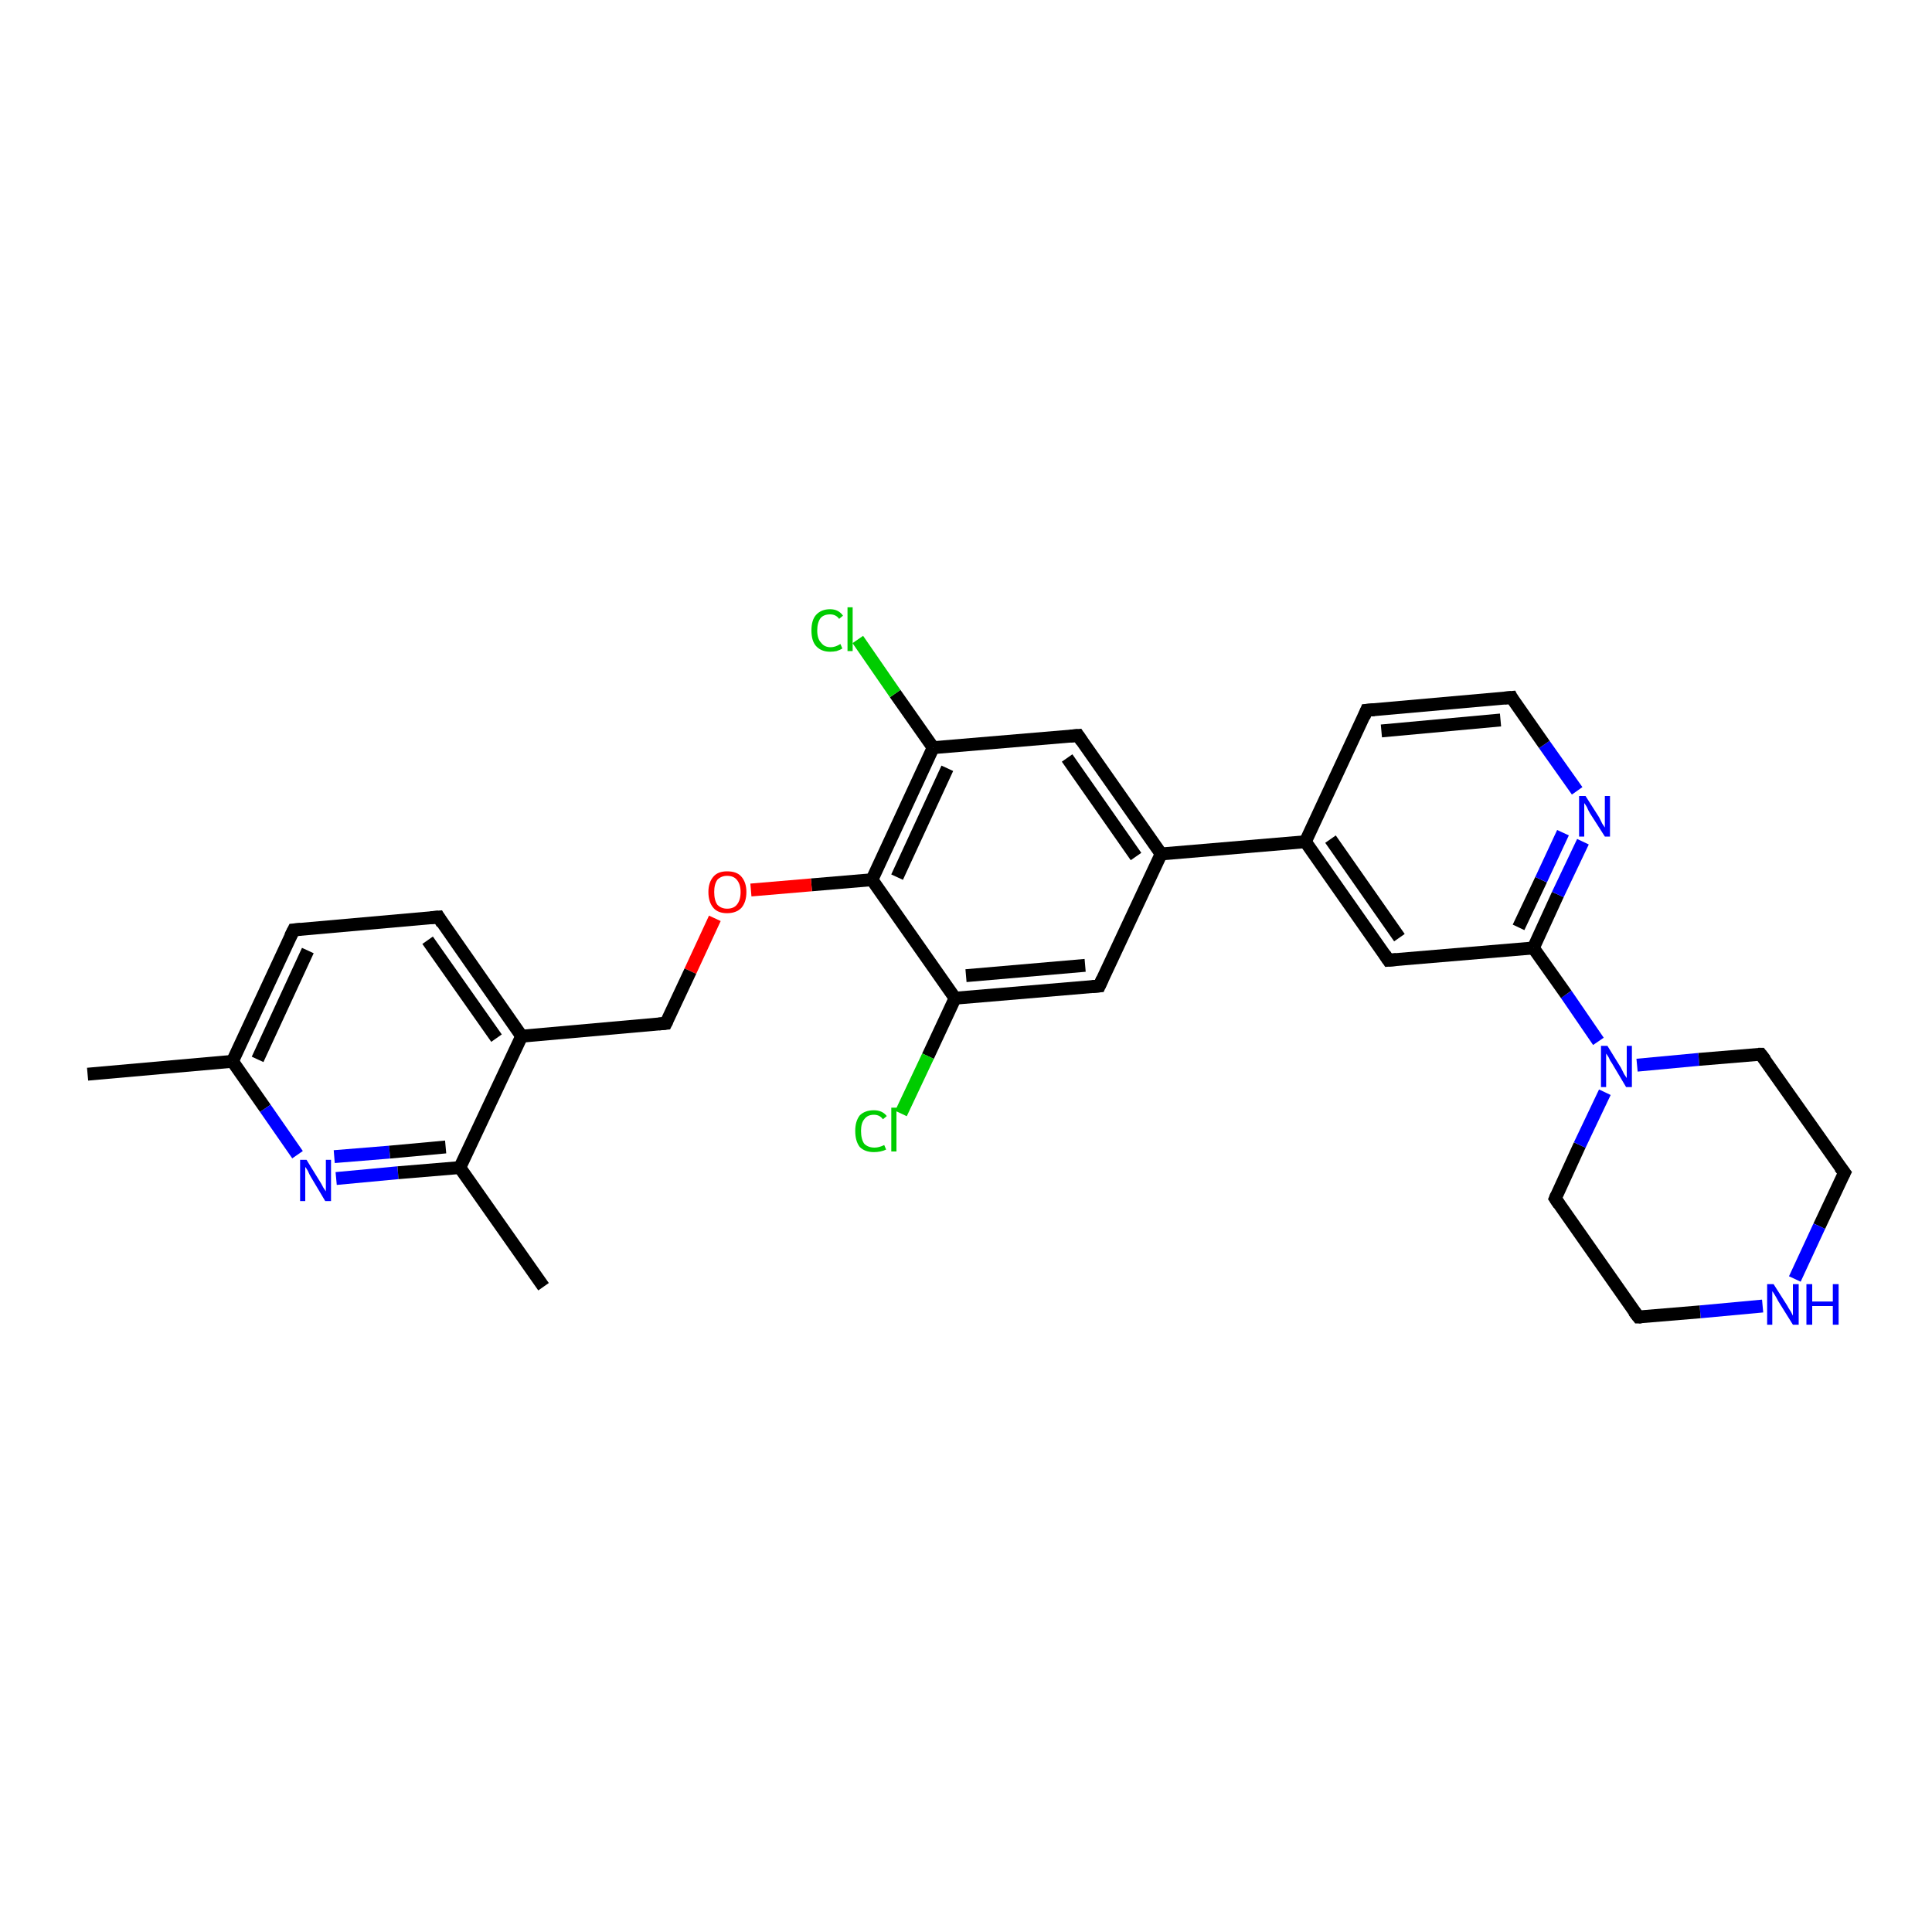 <?xml version='1.0' encoding='iso-8859-1'?>
<svg version='1.1' baseProfile='full'
              xmlns='http://www.w3.org/2000/svg'
                      xmlns:rdkit='http://www.rdkit.org/xml'
                      xmlns:xlink='http://www.w3.org/1999/xlink'
                  xml:space='preserve'
width='300px' height='300px' viewBox='0 0 300 300'>
<!-- END OF HEADER -->
<rect style='opacity:1.0;fill:#FFFFFF;stroke:none' width='300.0' height='300.0' x='0.0' y='0.0'> </rect>
<path class='bond-0 atom-0 atom-1' d='M 241.5,186.1 L 245.3,177.8' style='fill:none;fill-rule:evenodd;stroke:#000000;stroke-width:2.0px;stroke-linecap:butt;stroke-linejoin:miter;stroke-opacity:1' />
<path class='bond-0 atom-0 atom-1' d='M 245.3,177.8 L 249.2,169.6' style='fill:none;fill-rule:evenodd;stroke:#0000FF;stroke-width:2.0px;stroke-linecap:butt;stroke-linejoin:miter;stroke-opacity:1' />
<path class='bond-1 atom-1 atom-2' d='M 254.2,165.4 L 263.8,164.5' style='fill:none;fill-rule:evenodd;stroke:#0000FF;stroke-width:2.0px;stroke-linecap:butt;stroke-linejoin:miter;stroke-opacity:1' />
<path class='bond-1 atom-1 atom-2' d='M 263.8,164.5 L 273.4,163.7' style='fill:none;fill-rule:evenodd;stroke:#000000;stroke-width:2.0px;stroke-linecap:butt;stroke-linejoin:miter;stroke-opacity:1' />
<path class='bond-2 atom-2 atom-3' d='M 273.4,163.7 L 286.4,182.1' style='fill:none;fill-rule:evenodd;stroke:#000000;stroke-width:2.0px;stroke-linecap:butt;stroke-linejoin:miter;stroke-opacity:1' />
<path class='bond-3 atom-3 atom-4' d='M 286.4,182.1 L 282.5,190.4' style='fill:none;fill-rule:evenodd;stroke:#000000;stroke-width:2.0px;stroke-linecap:butt;stroke-linejoin:miter;stroke-opacity:1' />
<path class='bond-3 atom-3 atom-4' d='M 282.5,190.4 L 278.7,198.6' style='fill:none;fill-rule:evenodd;stroke:#0000FF;stroke-width:2.0px;stroke-linecap:butt;stroke-linejoin:miter;stroke-opacity:1' />
<path class='bond-4 atom-4 atom-5' d='M 273.7,202.8 L 264.0,203.7' style='fill:none;fill-rule:evenodd;stroke:#0000FF;stroke-width:2.0px;stroke-linecap:butt;stroke-linejoin:miter;stroke-opacity:1' />
<path class='bond-4 atom-4 atom-5' d='M 264.0,203.7 L 254.4,204.5' style='fill:none;fill-rule:evenodd;stroke:#000000;stroke-width:2.0px;stroke-linecap:butt;stroke-linejoin:miter;stroke-opacity:1' />
<path class='bond-5 atom-1 atom-6' d='M 248.2,161.7 L 243.2,154.4' style='fill:none;fill-rule:evenodd;stroke:#0000FF;stroke-width:2.0px;stroke-linecap:butt;stroke-linejoin:miter;stroke-opacity:1' />
<path class='bond-5 atom-1 atom-6' d='M 243.2,154.4 L 238.1,147.2' style='fill:none;fill-rule:evenodd;stroke:#000000;stroke-width:2.0px;stroke-linecap:butt;stroke-linejoin:miter;stroke-opacity:1' />
<path class='bond-6 atom-6 atom-7' d='M 238.1,147.2 L 241.9,138.9' style='fill:none;fill-rule:evenodd;stroke:#000000;stroke-width:2.0px;stroke-linecap:butt;stroke-linejoin:miter;stroke-opacity:1' />
<path class='bond-6 atom-6 atom-7' d='M 241.9,138.9 L 245.8,130.7' style='fill:none;fill-rule:evenodd;stroke:#0000FF;stroke-width:2.0px;stroke-linecap:butt;stroke-linejoin:miter;stroke-opacity:1' />
<path class='bond-6 atom-6 atom-7' d='M 235.8,144.0 L 239.3,136.6' style='fill:none;fill-rule:evenodd;stroke:#000000;stroke-width:2.0px;stroke-linecap:butt;stroke-linejoin:miter;stroke-opacity:1' />
<path class='bond-6 atom-6 atom-7' d='M 239.3,136.6 L 242.7,129.3' style='fill:none;fill-rule:evenodd;stroke:#0000FF;stroke-width:2.0px;stroke-linecap:butt;stroke-linejoin:miter;stroke-opacity:1' />
<path class='bond-7 atom-7 atom-8' d='M 244.9,122.8 L 239.8,115.6' style='fill:none;fill-rule:evenodd;stroke:#0000FF;stroke-width:2.0px;stroke-linecap:butt;stroke-linejoin:miter;stroke-opacity:1' />
<path class='bond-7 atom-7 atom-8' d='M 239.8,115.6 L 234.7,108.3' style='fill:none;fill-rule:evenodd;stroke:#000000;stroke-width:2.0px;stroke-linecap:butt;stroke-linejoin:miter;stroke-opacity:1' />
<path class='bond-8 atom-8 atom-9' d='M 234.7,108.3 L 212.2,110.3' style='fill:none;fill-rule:evenodd;stroke:#000000;stroke-width:2.0px;stroke-linecap:butt;stroke-linejoin:miter;stroke-opacity:1' />
<path class='bond-8 atom-8 atom-9' d='M 233.0,111.8 L 214.5,113.5' style='fill:none;fill-rule:evenodd;stroke:#000000;stroke-width:2.0px;stroke-linecap:butt;stroke-linejoin:miter;stroke-opacity:1' />
<path class='bond-9 atom-9 atom-10' d='M 212.2,110.3 L 202.7,130.7' style='fill:none;fill-rule:evenodd;stroke:#000000;stroke-width:2.0px;stroke-linecap:butt;stroke-linejoin:miter;stroke-opacity:1' />
<path class='bond-10 atom-10 atom-11' d='M 202.7,130.7 L 215.6,149.1' style='fill:none;fill-rule:evenodd;stroke:#000000;stroke-width:2.0px;stroke-linecap:butt;stroke-linejoin:miter;stroke-opacity:1' />
<path class='bond-10 atom-10 atom-11' d='M 206.6,130.3 L 217.3,145.6' style='fill:none;fill-rule:evenodd;stroke:#000000;stroke-width:2.0px;stroke-linecap:butt;stroke-linejoin:miter;stroke-opacity:1' />
<path class='bond-11 atom-10 atom-12' d='M 202.7,130.7 L 180.3,132.6' style='fill:none;fill-rule:evenodd;stroke:#000000;stroke-width:2.0px;stroke-linecap:butt;stroke-linejoin:miter;stroke-opacity:1' />
<path class='bond-12 atom-12 atom-13' d='M 180.3,132.6 L 167.4,114.2' style='fill:none;fill-rule:evenodd;stroke:#000000;stroke-width:2.0px;stroke-linecap:butt;stroke-linejoin:miter;stroke-opacity:1' />
<path class='bond-12 atom-12 atom-13' d='M 176.4,133.0 L 165.7,117.7' style='fill:none;fill-rule:evenodd;stroke:#000000;stroke-width:2.0px;stroke-linecap:butt;stroke-linejoin:miter;stroke-opacity:1' />
<path class='bond-13 atom-13 atom-14' d='M 167.4,114.2 L 144.9,116.1' style='fill:none;fill-rule:evenodd;stroke:#000000;stroke-width:2.0px;stroke-linecap:butt;stroke-linejoin:miter;stroke-opacity:1' />
<path class='bond-14 atom-14 atom-15' d='M 144.9,116.1 L 139.0,107.7' style='fill:none;fill-rule:evenodd;stroke:#000000;stroke-width:2.0px;stroke-linecap:butt;stroke-linejoin:miter;stroke-opacity:1' />
<path class='bond-14 atom-14 atom-15' d='M 139.0,107.7 L 133.2,99.3' style='fill:none;fill-rule:evenodd;stroke:#00CC00;stroke-width:2.0px;stroke-linecap:butt;stroke-linejoin:miter;stroke-opacity:1' />
<path class='bond-15 atom-14 atom-16' d='M 144.9,116.1 L 135.4,136.6' style='fill:none;fill-rule:evenodd;stroke:#000000;stroke-width:2.0px;stroke-linecap:butt;stroke-linejoin:miter;stroke-opacity:1' />
<path class='bond-15 atom-14 atom-16' d='M 147.1,119.3 L 139.3,136.2' style='fill:none;fill-rule:evenodd;stroke:#000000;stroke-width:2.0px;stroke-linecap:butt;stroke-linejoin:miter;stroke-opacity:1' />
<path class='bond-16 atom-16 atom-17' d='M 135.4,136.6 L 148.3,155.0' style='fill:none;fill-rule:evenodd;stroke:#000000;stroke-width:2.0px;stroke-linecap:butt;stroke-linejoin:miter;stroke-opacity:1' />
<path class='bond-17 atom-17 atom-18' d='M 148.3,155.0 L 170.7,153.1' style='fill:none;fill-rule:evenodd;stroke:#000000;stroke-width:2.0px;stroke-linecap:butt;stroke-linejoin:miter;stroke-opacity:1' />
<path class='bond-17 atom-17 atom-18' d='M 150.0,151.5 L 168.5,149.9' style='fill:none;fill-rule:evenodd;stroke:#000000;stroke-width:2.0px;stroke-linecap:butt;stroke-linejoin:miter;stroke-opacity:1' />
<path class='bond-18 atom-17 atom-19' d='M 148.3,155.0 L 144.1,164.0' style='fill:none;fill-rule:evenodd;stroke:#000000;stroke-width:2.0px;stroke-linecap:butt;stroke-linejoin:miter;stroke-opacity:1' />
<path class='bond-18 atom-17 atom-19' d='M 144.1,164.0 L 139.9,172.9' style='fill:none;fill-rule:evenodd;stroke:#00CC00;stroke-width:2.0px;stroke-linecap:butt;stroke-linejoin:miter;stroke-opacity:1' />
<path class='bond-19 atom-16 atom-20' d='M 135.4,136.6 L 126.0,137.4' style='fill:none;fill-rule:evenodd;stroke:#000000;stroke-width:2.0px;stroke-linecap:butt;stroke-linejoin:miter;stroke-opacity:1' />
<path class='bond-19 atom-16 atom-20' d='M 126.0,137.4 L 116.6,138.2' style='fill:none;fill-rule:evenodd;stroke:#FF0000;stroke-width:2.0px;stroke-linecap:butt;stroke-linejoin:miter;stroke-opacity:1' />
<path class='bond-20 atom-20 atom-21' d='M 111.0,142.6 L 107.2,150.8' style='fill:none;fill-rule:evenodd;stroke:#FF0000;stroke-width:2.0px;stroke-linecap:butt;stroke-linejoin:miter;stroke-opacity:1' />
<path class='bond-20 atom-20 atom-21' d='M 107.2,150.8 L 103.4,158.9' style='fill:none;fill-rule:evenodd;stroke:#000000;stroke-width:2.0px;stroke-linecap:butt;stroke-linejoin:miter;stroke-opacity:1' />
<path class='bond-21 atom-21 atom-22' d='M 103.4,158.9 L 81.0,160.9' style='fill:none;fill-rule:evenodd;stroke:#000000;stroke-width:2.0px;stroke-linecap:butt;stroke-linejoin:miter;stroke-opacity:1' />
<path class='bond-22 atom-22 atom-23' d='M 81.0,160.9 L 68.1,142.4' style='fill:none;fill-rule:evenodd;stroke:#000000;stroke-width:2.0px;stroke-linecap:butt;stroke-linejoin:miter;stroke-opacity:1' />
<path class='bond-22 atom-22 atom-23' d='M 77.1,161.2 L 66.4,146.0' style='fill:none;fill-rule:evenodd;stroke:#000000;stroke-width:2.0px;stroke-linecap:butt;stroke-linejoin:miter;stroke-opacity:1' />
<path class='bond-23 atom-23 atom-24' d='M 68.1,142.4 L 45.6,144.4' style='fill:none;fill-rule:evenodd;stroke:#000000;stroke-width:2.0px;stroke-linecap:butt;stroke-linejoin:miter;stroke-opacity:1' />
<path class='bond-24 atom-24 atom-25' d='M 45.6,144.4 L 36.1,164.8' style='fill:none;fill-rule:evenodd;stroke:#000000;stroke-width:2.0px;stroke-linecap:butt;stroke-linejoin:miter;stroke-opacity:1' />
<path class='bond-24 atom-24 atom-25' d='M 47.8,147.6 L 40.0,164.5' style='fill:none;fill-rule:evenodd;stroke:#000000;stroke-width:2.0px;stroke-linecap:butt;stroke-linejoin:miter;stroke-opacity:1' />
<path class='bond-25 atom-25 atom-26' d='M 36.1,164.8 L 13.6,166.8' style='fill:none;fill-rule:evenodd;stroke:#000000;stroke-width:2.0px;stroke-linecap:butt;stroke-linejoin:miter;stroke-opacity:1' />
<path class='bond-26 atom-25 atom-27' d='M 36.1,164.8 L 41.2,172.1' style='fill:none;fill-rule:evenodd;stroke:#000000;stroke-width:2.0px;stroke-linecap:butt;stroke-linejoin:miter;stroke-opacity:1' />
<path class='bond-26 atom-25 atom-27' d='M 41.2,172.1 L 46.2,179.3' style='fill:none;fill-rule:evenodd;stroke:#0000FF;stroke-width:2.0px;stroke-linecap:butt;stroke-linejoin:miter;stroke-opacity:1' />
<path class='bond-27 atom-27 atom-28' d='M 52.2,183.0 L 61.8,182.1' style='fill:none;fill-rule:evenodd;stroke:#0000FF;stroke-width:2.0px;stroke-linecap:butt;stroke-linejoin:miter;stroke-opacity:1' />
<path class='bond-27 atom-27 atom-28' d='M 61.8,182.1 L 71.4,181.3' style='fill:none;fill-rule:evenodd;stroke:#000000;stroke-width:2.0px;stroke-linecap:butt;stroke-linejoin:miter;stroke-opacity:1' />
<path class='bond-27 atom-27 atom-28' d='M 51.9,179.6 L 60.5,178.9' style='fill:none;fill-rule:evenodd;stroke:#0000FF;stroke-width:2.0px;stroke-linecap:butt;stroke-linejoin:miter;stroke-opacity:1' />
<path class='bond-27 atom-27 atom-28' d='M 60.5,178.9 L 69.2,178.1' style='fill:none;fill-rule:evenodd;stroke:#000000;stroke-width:2.0px;stroke-linecap:butt;stroke-linejoin:miter;stroke-opacity:1' />
<path class='bond-28 atom-28 atom-29' d='M 71.4,181.3 L 84.4,199.8' style='fill:none;fill-rule:evenodd;stroke:#000000;stroke-width:2.0px;stroke-linecap:butt;stroke-linejoin:miter;stroke-opacity:1' />
<path class='bond-29 atom-5 atom-0' d='M 254.4,204.5 L 241.5,186.1' style='fill:none;fill-rule:evenodd;stroke:#000000;stroke-width:2.0px;stroke-linecap:butt;stroke-linejoin:miter;stroke-opacity:1' />
<path class='bond-30 atom-11 atom-6' d='M 215.6,149.1 L 238.1,147.2' style='fill:none;fill-rule:evenodd;stroke:#000000;stroke-width:2.0px;stroke-linecap:butt;stroke-linejoin:miter;stroke-opacity:1' />
<path class='bond-31 atom-18 atom-12' d='M 170.7,153.1 L 180.3,132.6' style='fill:none;fill-rule:evenodd;stroke:#000000;stroke-width:2.0px;stroke-linecap:butt;stroke-linejoin:miter;stroke-opacity:1' />
<path class='bond-32 atom-28 atom-22' d='M 71.4,181.3 L 81.0,160.9' style='fill:none;fill-rule:evenodd;stroke:#000000;stroke-width:2.0px;stroke-linecap:butt;stroke-linejoin:miter;stroke-opacity:1' />
<path d='M 241.7,185.6 L 241.5,186.1 L 242.1,187.0' style='fill:none;stroke:#000000;stroke-width:2.0px;stroke-linecap:butt;stroke-linejoin:miter;stroke-opacity:1;' />
<path d='M 273.0,163.7 L 273.4,163.7 L 274.1,164.6' style='fill:none;stroke:#000000;stroke-width:2.0px;stroke-linecap:butt;stroke-linejoin:miter;stroke-opacity:1;' />
<path d='M 285.7,181.2 L 286.4,182.1 L 286.2,182.5' style='fill:none;stroke:#000000;stroke-width:2.0px;stroke-linecap:butt;stroke-linejoin:miter;stroke-opacity:1;' />
<path d='M 254.9,204.5 L 254.4,204.5 L 253.7,203.6' style='fill:none;stroke:#000000;stroke-width:2.0px;stroke-linecap:butt;stroke-linejoin:miter;stroke-opacity:1;' />
<path d='M 234.9,108.7 L 234.7,108.3 L 233.6,108.4' style='fill:none;stroke:#000000;stroke-width:2.0px;stroke-linecap:butt;stroke-linejoin:miter;stroke-opacity:1;' />
<path d='M 213.4,110.2 L 212.2,110.3 L 211.8,111.3' style='fill:none;stroke:#000000;stroke-width:2.0px;stroke-linecap:butt;stroke-linejoin:miter;stroke-opacity:1;' />
<path d='M 215.0,148.2 L 215.6,149.1 L 216.8,149.0' style='fill:none;stroke:#000000;stroke-width:2.0px;stroke-linecap:butt;stroke-linejoin:miter;stroke-opacity:1;' />
<path d='M 168.0,115.1 L 167.4,114.2 L 166.2,114.3' style='fill:none;stroke:#000000;stroke-width:2.0px;stroke-linecap:butt;stroke-linejoin:miter;stroke-opacity:1;' />
<path d='M 169.6,153.2 L 170.7,153.1 L 171.2,152.0' style='fill:none;stroke:#000000;stroke-width:2.0px;stroke-linecap:butt;stroke-linejoin:miter;stroke-opacity:1;' />
<path d='M 103.6,158.5 L 103.4,158.9 L 102.3,159.0' style='fill:none;stroke:#000000;stroke-width:2.0px;stroke-linecap:butt;stroke-linejoin:miter;stroke-opacity:1;' />
<path d='M 68.7,143.4 L 68.1,142.4 L 66.9,142.5' style='fill:none;stroke:#000000;stroke-width:2.0px;stroke-linecap:butt;stroke-linejoin:miter;stroke-opacity:1;' />
<path d='M 46.7,144.3 L 45.6,144.4 L 45.1,145.4' style='fill:none;stroke:#000000;stroke-width:2.0px;stroke-linecap:butt;stroke-linejoin:miter;stroke-opacity:1;' />
<path class='atom-1' d='M 249.6 162.4
L 251.7 165.8
Q 251.9 166.2, 252.2 166.8
Q 252.6 167.4, 252.6 167.4
L 252.6 162.4
L 253.4 162.4
L 253.4 168.8
L 252.5 168.8
L 250.3 165.1
Q 250.0 164.7, 249.8 164.2
Q 249.5 163.7, 249.4 163.6
L 249.4 168.8
L 248.6 168.8
L 248.6 162.4
L 249.6 162.4
' fill='#0000FF'/>
<path class='atom-4' d='M 275.4 199.4
L 277.5 202.7
Q 277.7 203.1, 278.1 203.7
Q 278.4 204.3, 278.4 204.3
L 278.4 199.4
L 279.3 199.4
L 279.3 205.7
L 278.4 205.7
L 276.1 202.0
Q 275.9 201.6, 275.6 201.1
Q 275.3 200.6, 275.2 200.5
L 275.2 205.7
L 274.4 205.7
L 274.4 199.4
L 275.4 199.4
' fill='#0000FF'/>
<path class='atom-4' d='M 280.5 199.4
L 281.4 199.4
L 281.4 202.1
L 284.6 202.1
L 284.6 199.4
L 285.5 199.4
L 285.5 205.7
L 284.6 205.7
L 284.6 202.8
L 281.4 202.8
L 281.4 205.7
L 280.5 205.7
L 280.5 199.4
' fill='#0000FF'/>
<path class='atom-7' d='M 246.2 123.6
L 248.3 126.9
Q 248.5 127.3, 248.8 127.9
Q 249.2 128.5, 249.2 128.5
L 249.2 123.6
L 250.0 123.6
L 250.0 129.9
L 249.2 129.9
L 246.9 126.3
Q 246.6 125.8, 246.4 125.3
Q 246.1 124.8, 246.0 124.7
L 246.0 129.9
L 245.2 129.9
L 245.2 123.6
L 246.2 123.6
' fill='#0000FF'/>
<path class='atom-15' d='M 126.0 97.9
Q 126.0 96.3, 126.7 95.5
Q 127.5 94.6, 128.9 94.6
Q 130.2 94.6, 130.9 95.6
L 130.3 96.1
Q 129.8 95.4, 128.9 95.4
Q 127.9 95.4, 127.4 96.0
Q 126.9 96.7, 126.9 97.9
Q 126.9 99.2, 127.5 99.8
Q 128.0 100.5, 129.0 100.5
Q 129.7 100.5, 130.5 100.0
L 130.8 100.7
Q 130.5 100.9, 129.9 101.1
Q 129.4 101.2, 128.9 101.2
Q 127.5 101.2, 126.7 100.3
Q 126.0 99.5, 126.0 97.9
' fill='#00CC00'/>
<path class='atom-15' d='M 131.6 94.3
L 132.4 94.3
L 132.4 101.1
L 131.6 101.1
L 131.6 94.3
' fill='#00CC00'/>
<path class='atom-19' d='M 132.8 175.6
Q 132.8 174.1, 133.5 173.2
Q 134.3 172.4, 135.7 172.4
Q 137.0 172.4, 137.7 173.3
L 137.1 173.8
Q 136.6 173.1, 135.7 173.1
Q 134.7 173.1, 134.2 173.8
Q 133.7 174.4, 133.7 175.6
Q 133.7 176.9, 134.2 177.6
Q 134.8 178.2, 135.8 178.2
Q 136.5 178.2, 137.3 177.8
L 137.6 178.5
Q 137.2 178.7, 136.7 178.8
Q 136.2 178.9, 135.7 178.9
Q 134.3 178.9, 133.5 178.1
Q 132.8 177.2, 132.8 175.6
' fill='#00CC00'/>
<path class='atom-19' d='M 138.4 172.0
L 139.2 172.0
L 139.2 178.8
L 138.4 178.8
L 138.4 172.0
' fill='#00CC00'/>
<path class='atom-20' d='M 110.0 138.5
Q 110.0 137.0, 110.8 136.1
Q 111.5 135.3, 112.9 135.3
Q 114.4 135.3, 115.1 136.1
Q 115.9 137.0, 115.9 138.5
Q 115.9 140.1, 115.1 141.0
Q 114.3 141.8, 112.9 141.8
Q 111.5 141.8, 110.8 141.0
Q 110.0 140.1, 110.0 138.5
M 112.9 141.1
Q 113.9 141.1, 114.4 140.5
Q 115.0 139.8, 115.0 138.5
Q 115.0 137.3, 114.4 136.6
Q 113.9 136.0, 112.9 136.0
Q 112.0 136.0, 111.4 136.6
Q 110.9 137.3, 110.9 138.5
Q 110.9 139.8, 111.4 140.5
Q 112.0 141.1, 112.9 141.1
' fill='#FF0000'/>
<path class='atom-27' d='M 47.6 180.1
L 49.7 183.5
Q 49.9 183.8, 50.2 184.4
Q 50.6 185.0, 50.6 185.0
L 50.6 180.1
L 51.4 180.1
L 51.4 186.5
L 50.5 186.5
L 48.3 182.8
Q 48.0 182.3, 47.8 181.8
Q 47.5 181.3, 47.4 181.2
L 47.4 186.5
L 46.6 186.5
L 46.6 180.1
L 47.6 180.1
' fill='#0000FF'/>
</svg>
